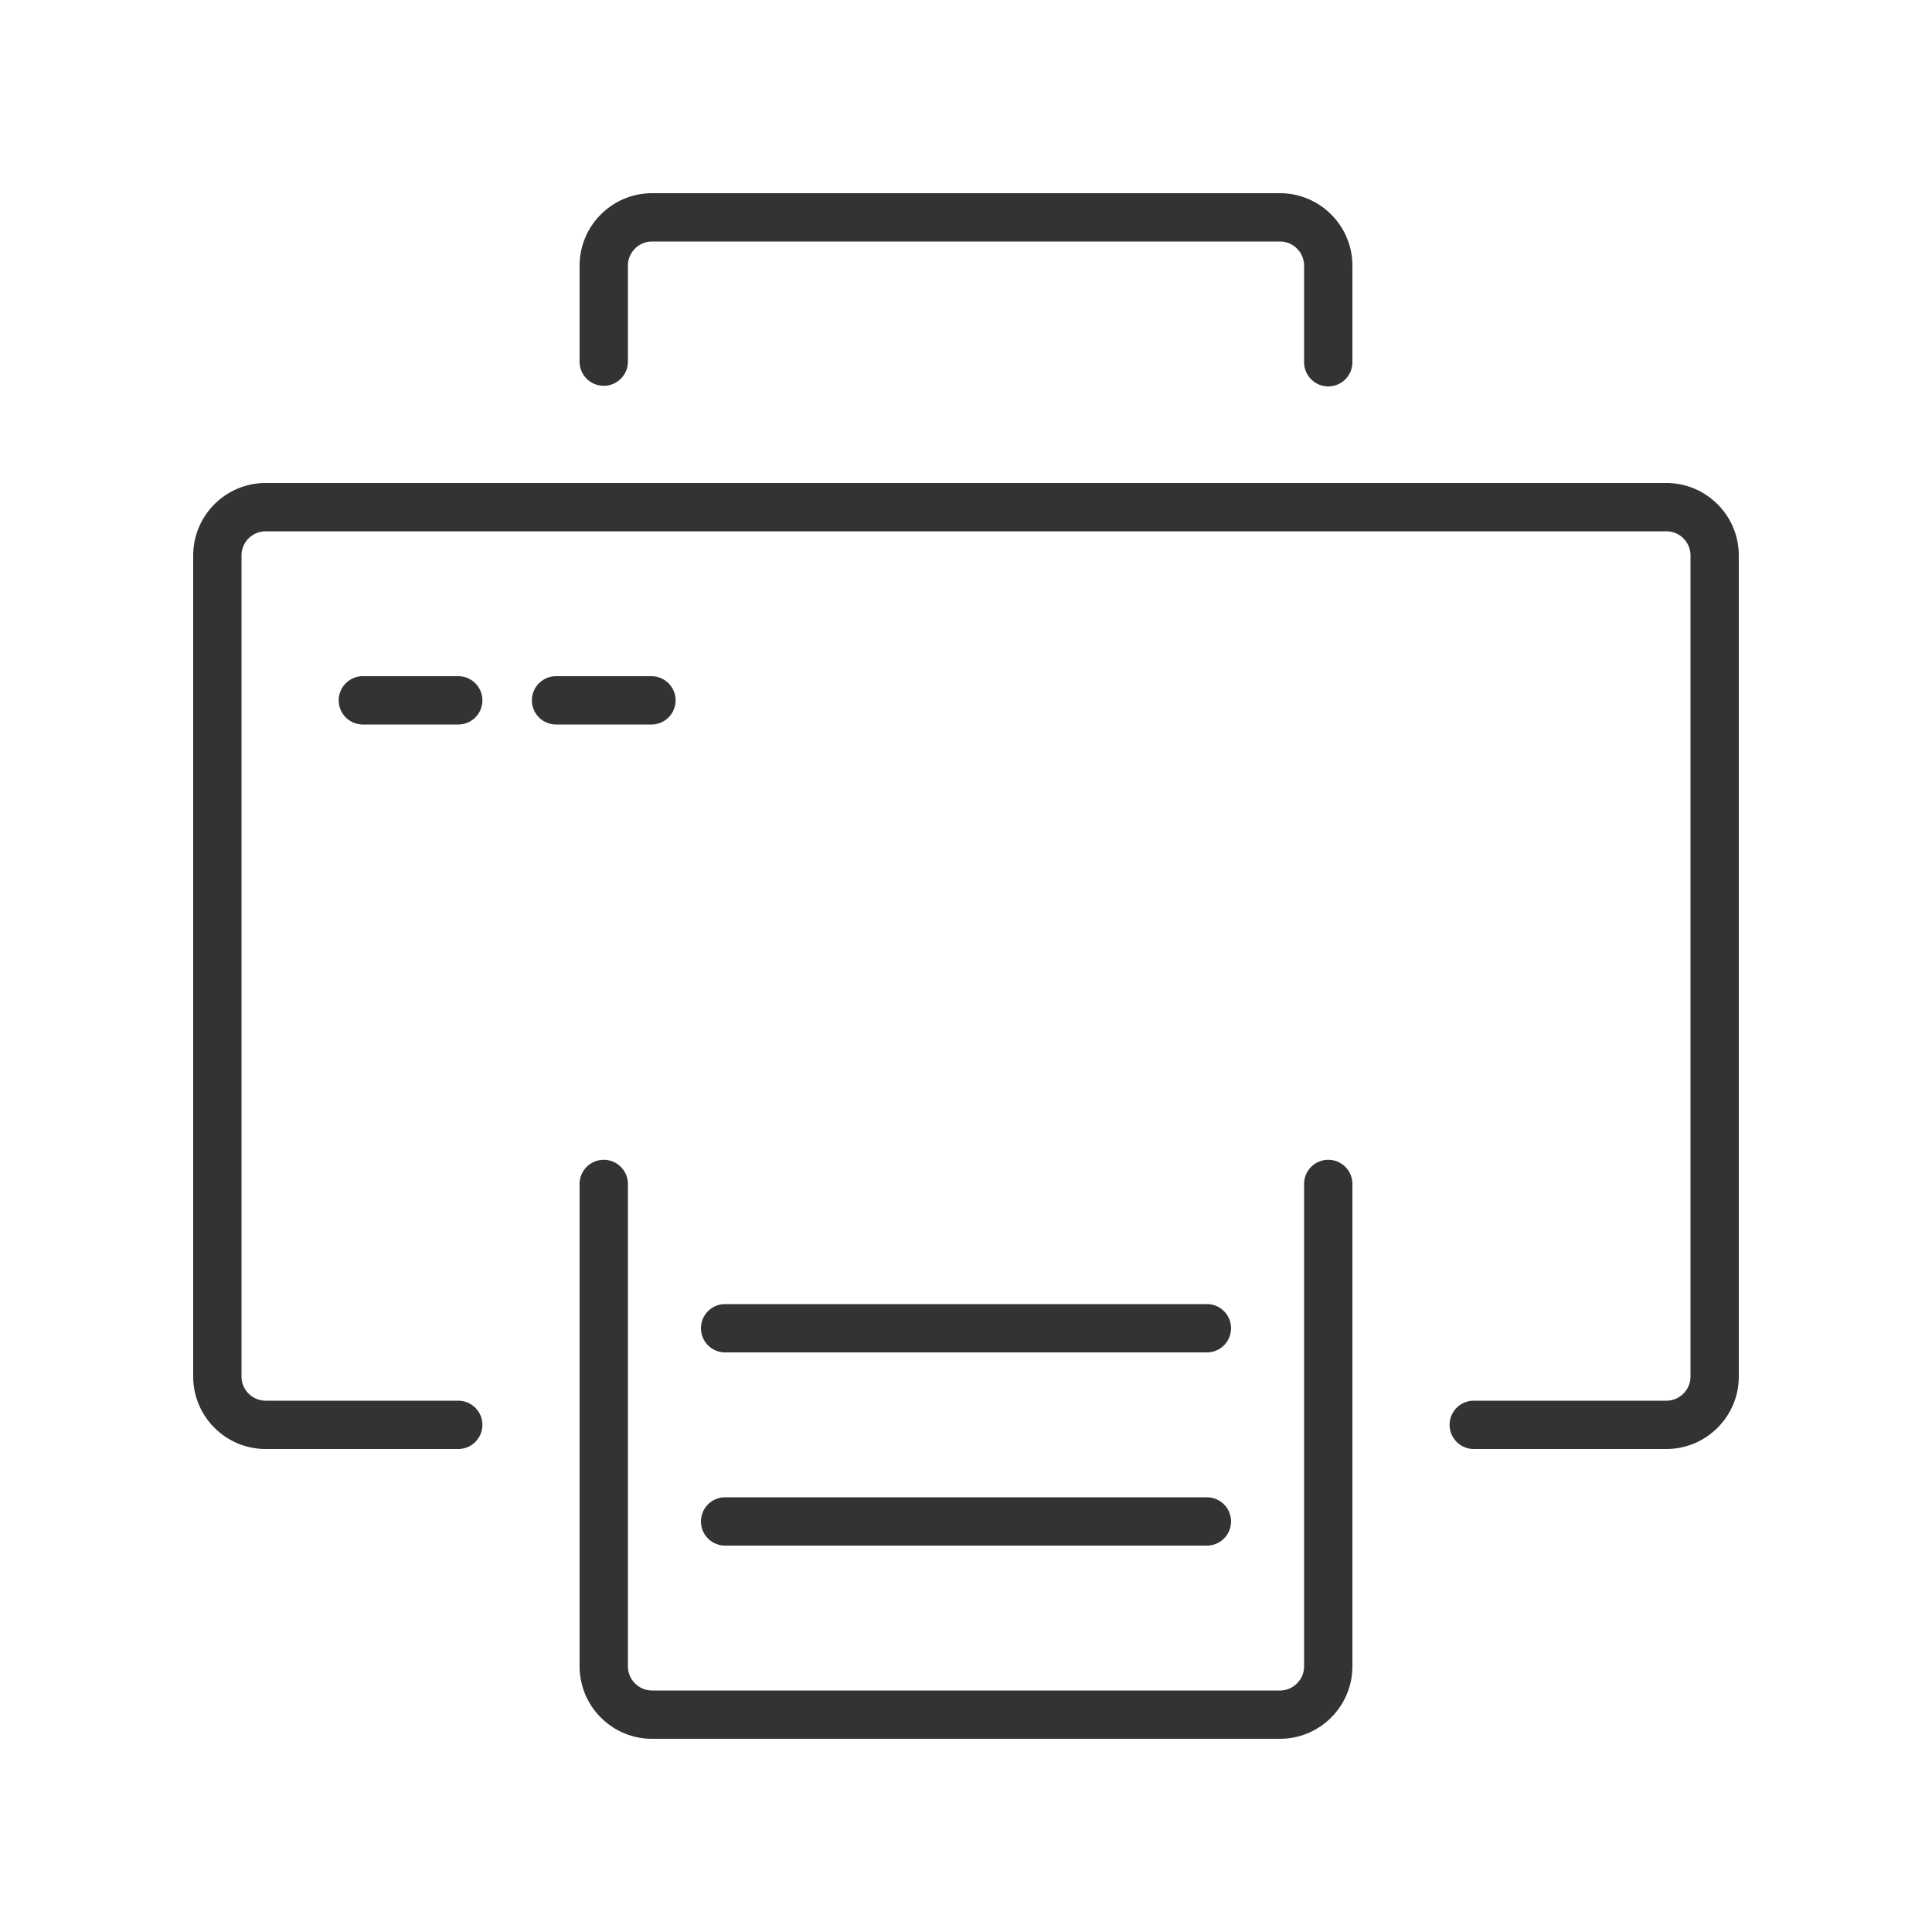 <svg xmlns="http://www.w3.org/2000/svg" width="72" height="72" viewBox="0 0 256 256"><g stroke-miterlimit="10" font-family="none" font-size="none" font-weight="none" text-anchor="none"><path fill="none" fill-opacity="0" d="M-32 288V-32h320v320z" style="mix-blend-mode:normal" transform="matrix(.8 0 0 .8 25.6 25.6)"/><g fill="#333" style="mix-blend-mode:normal"><path d="M230.4 73.6c0-5.293-4.307-9.6-9.6-9.6H35.2c-5.293 0-9.6 4.307-9.6 9.6v108.8c0 5.293 4.307 9.6 9.6 9.6h25.6a3.201 3.201 0 0 0 0-6.4H35.2a3.21 3.21 0 0 1-3.2-3.2V73.6c0-1.76 1.44-3.2 3.2-3.2h185.6c1.76 0 3.2 1.44 3.2 3.2v108.8c0 1.76-1.44 3.2-3.2 3.2h-25.6a3.201 3.201 0 0 0 0 6.4h25.6c5.293 0 9.6-4.307 9.6-9.6z"/><path d="M83.2 220.8v-64a3.201 3.201 0 0 0-6.4 0v64c0 5.293 4.307 9.6 9.6 9.6h83.2c5.293 0 9.6-4.307 9.6-9.6v-64a3.201 3.201 0 0 0-6.4 0v64c0 1.76-1.44 3.2-3.2 3.2H86.4a3.21 3.21 0 0 1-3.2-3.2zM48 89.6a3.201 3.201 0 0 0 0 6.4h12.8a3.201 3.201 0 0 0 0-6.4zM86.4 89.6H73.6a3.201 3.201 0 0 0 0 6.4h12.8a3.201 3.201 0 0 0 0-6.4zM176 51.2c1.766 0 3.2-1.434 3.2-3.2V35.2c0-5.293-4.307-9.6-9.6-9.6H86.4c-5.293 0-9.6 4.307-9.6 9.6V48a3.201 3.201 0 0 0 6.4 0V35.2c0-1.76 1.44-3.2 3.2-3.2h83.2c1.76 0 3.2 1.44 3.2 3.2V48c0 1.766 1.434 3.2 3.2 3.2z"/><path d="M96 204.8h64a3.201 3.201 0 0 0 0-6.4H96a3.201 3.201 0 0 0 0 6.4zM96 179.2h64a3.201 3.201 0 0 0 0-6.4H96a3.201 3.201 0 0 0 0 6.4z"/></g></g></svg>